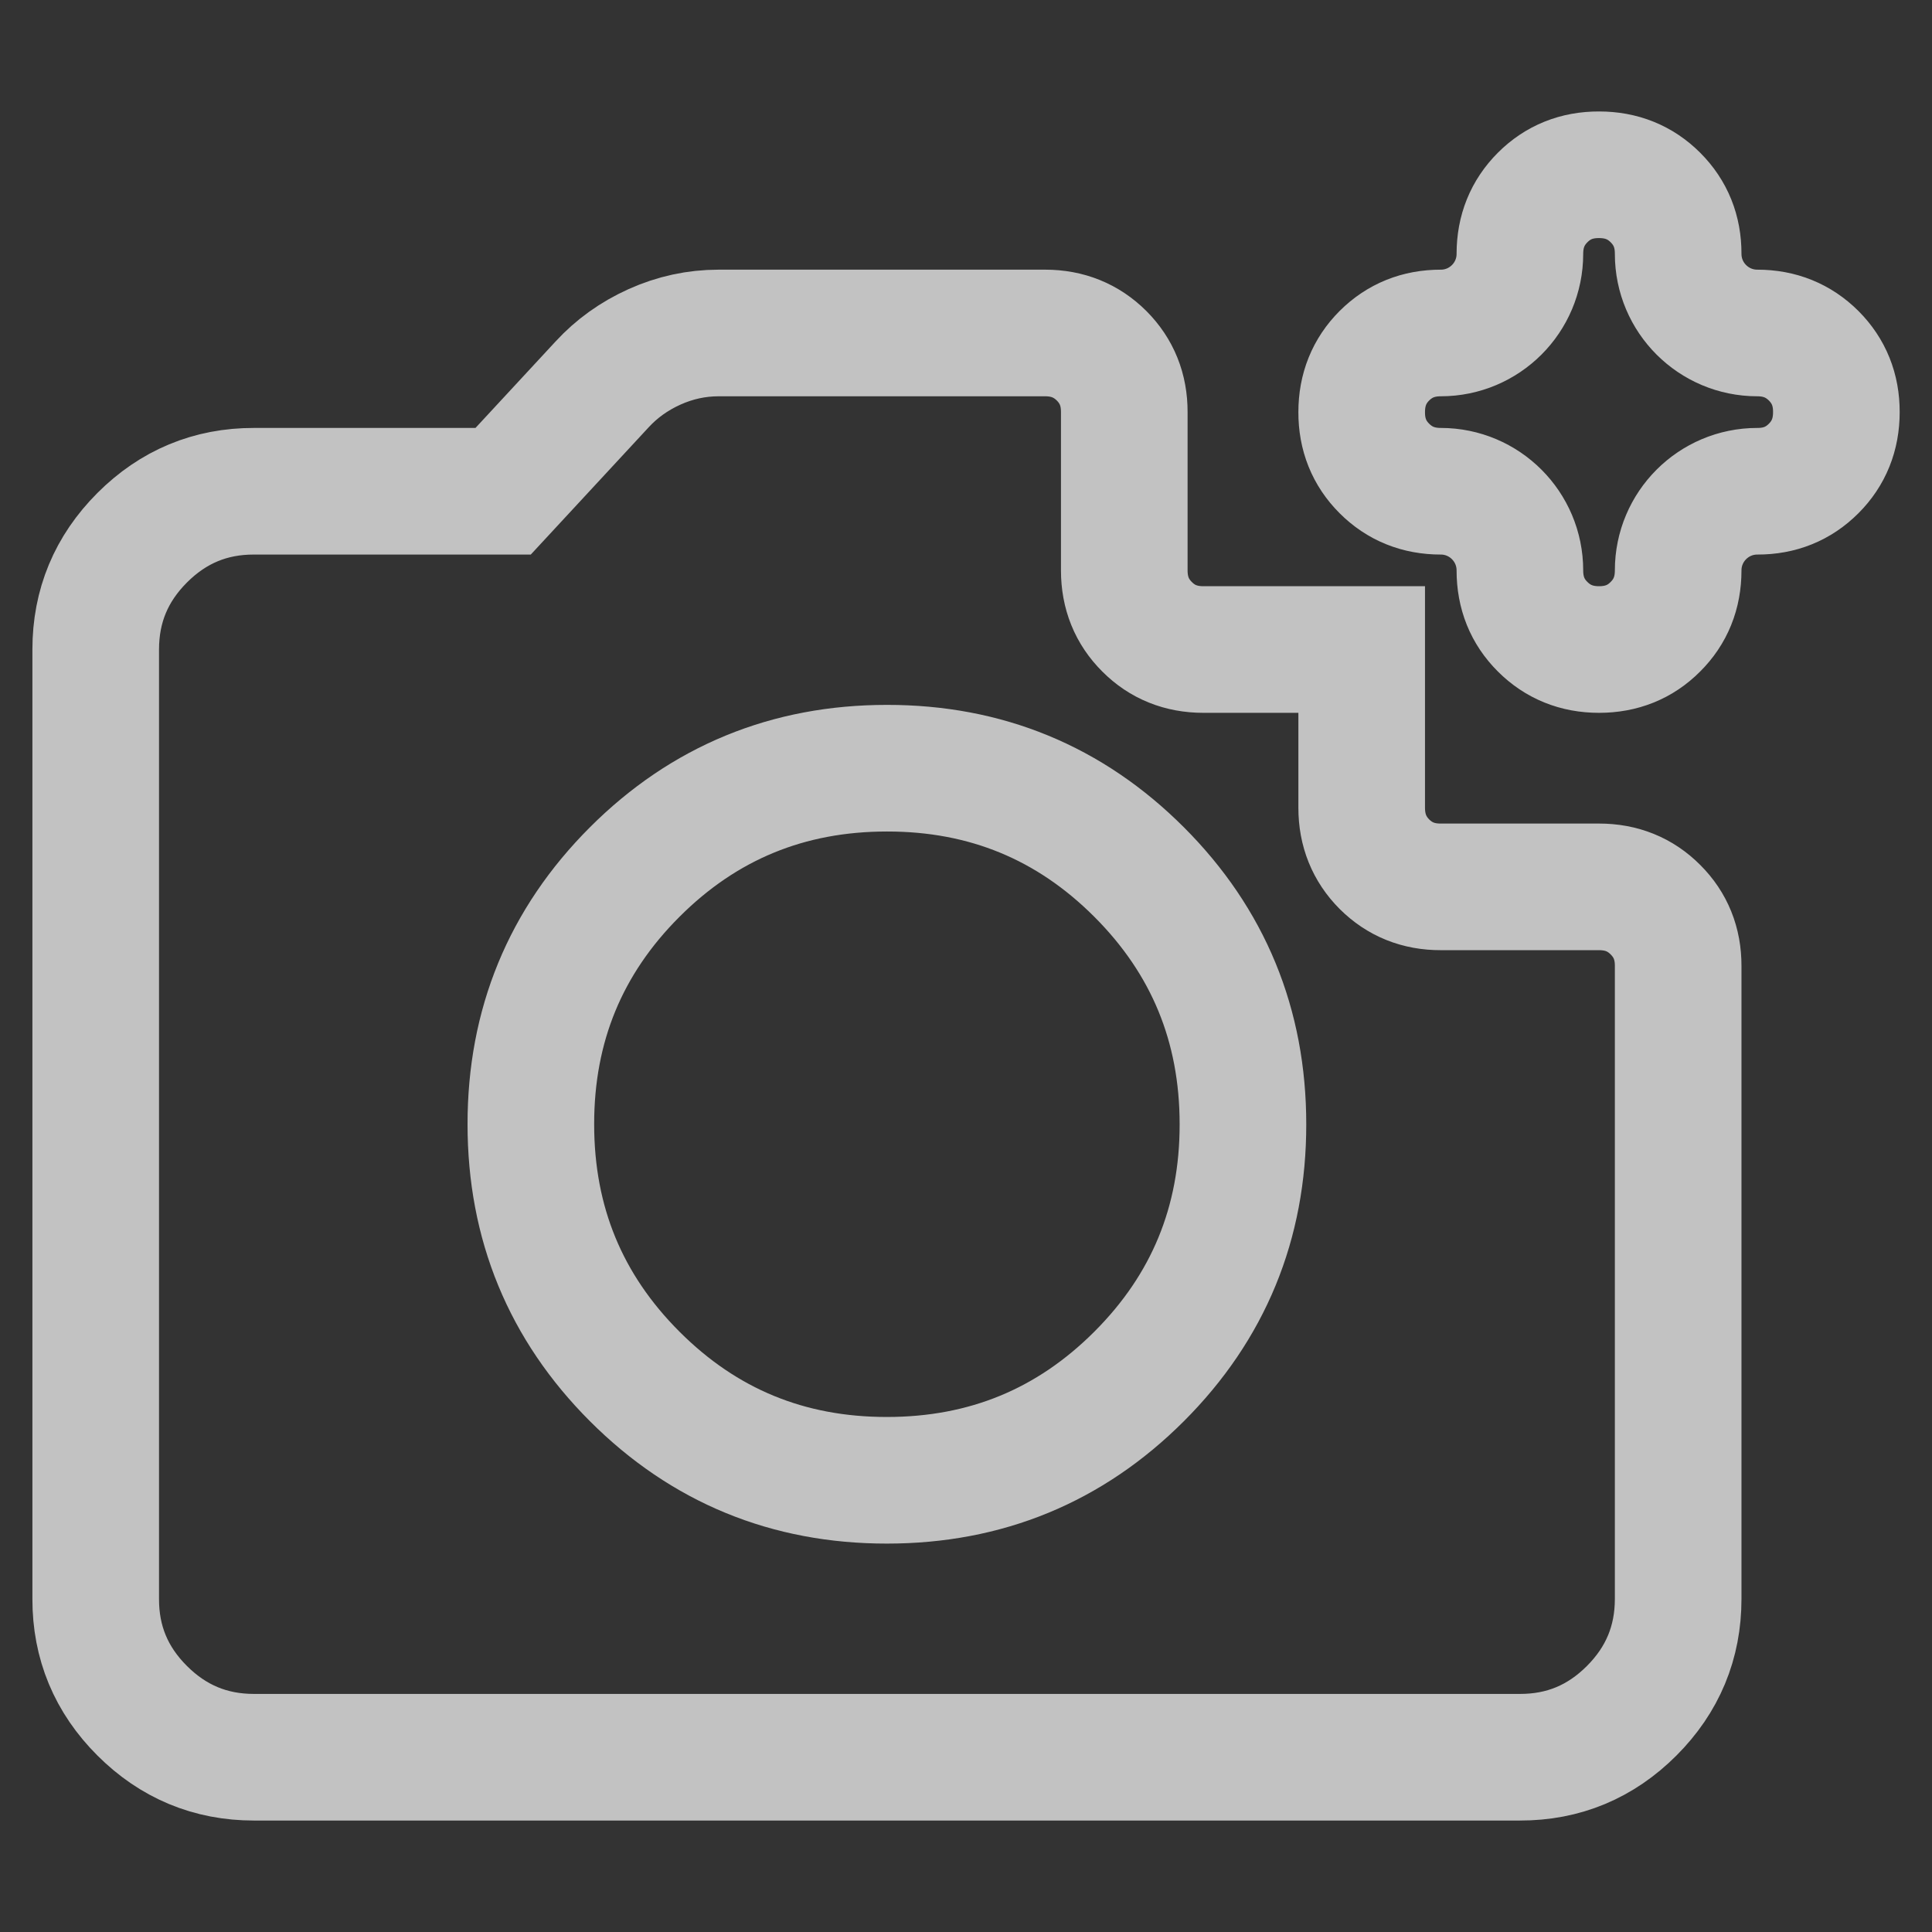 <svg width="26" height="26" viewBox="0 0 26 26" fill="none" xmlns="http://www.w3.org/2000/svg">
<rect x="0" y="0" width="26" height="26" fill="#333333" stroke="none"/>
<g opacity="0.7" clip-path="url(#clip0_7038_20223)">
<path d="M3.417 23.648C2.832 23.648 2.33 23.439 1.913 23.022C1.495 22.605 1.287 22.103 1.288 21.518V8.741C1.288 8.155 1.496 7.654 1.914 7.236C2.331 6.819 2.832 6.61 3.417 6.611H6.771L8.102 5.174C8.298 4.961 8.533 4.792 8.808 4.668C9.084 4.544 9.372 4.481 9.672 4.481H14.065C14.367 4.481 14.62 4.584 14.825 4.788C15.029 4.993 15.131 5.245 15.13 5.546V7.676C15.13 7.978 15.232 8.231 15.437 8.435C15.641 8.64 15.894 8.741 16.195 8.741H18.325V10.87C18.325 11.172 18.427 11.425 18.631 11.63C18.836 11.834 19.088 11.936 19.39 11.935H21.519C21.821 11.935 22.074 12.037 22.278 12.242C22.483 12.446 22.585 12.699 22.584 13V21.518C22.584 22.104 22.375 22.606 21.958 23.023C21.54 23.441 21.039 23.649 20.454 23.648H3.417ZM11.936 19.921C13.267 19.921 14.398 19.455 15.33 18.523C16.262 17.591 16.728 16.46 16.727 15.13C16.727 13.799 16.261 12.667 15.329 11.735C14.397 10.803 13.266 10.337 11.936 10.338C10.605 10.338 9.473 10.804 8.541 11.736C7.609 12.668 7.143 13.799 7.144 15.13C7.144 16.461 7.61 17.592 8.542 18.524C9.474 19.456 10.605 19.922 11.936 19.921ZM20.454 7.676C20.454 7.088 19.977 6.611 19.39 6.611V6.611C19.088 6.611 18.835 6.509 18.63 6.304C18.426 6.1 18.324 5.847 18.325 5.546C18.325 5.245 18.427 4.991 18.631 4.787C18.836 4.583 19.088 4.481 19.39 4.481V4.481C19.977 4.481 20.454 4.005 20.454 3.417V3.417C20.454 3.115 20.556 2.862 20.761 2.657C20.965 2.453 21.218 2.351 21.519 2.352C21.821 2.352 22.074 2.454 22.278 2.658C22.483 2.863 22.585 3.116 22.584 3.417V3.417C22.584 4.005 23.061 4.481 23.649 4.481V4.481C23.95 4.481 24.203 4.584 24.408 4.788C24.612 4.993 24.714 5.245 24.713 5.546C24.713 5.848 24.611 6.101 24.407 6.305C24.202 6.51 23.95 6.612 23.649 6.611V6.611C23.061 6.611 22.584 7.088 22.584 7.676V7.676C22.584 7.978 22.482 8.231 22.277 8.435C22.073 8.64 21.82 8.741 21.519 8.741C21.217 8.741 20.964 8.638 20.76 8.434C20.555 8.23 20.454 7.977 20.454 7.676V7.676Z" stroke="#FFFFFF" stroke-width="1.704"/>
</g>
<defs>
<clipPath id="clip0_7038_20223">
<rect width="25.556" height="25.556" fill="white" transform="translate(0.223 0.222)"/>
</clipPath>
</defs>
</svg>
